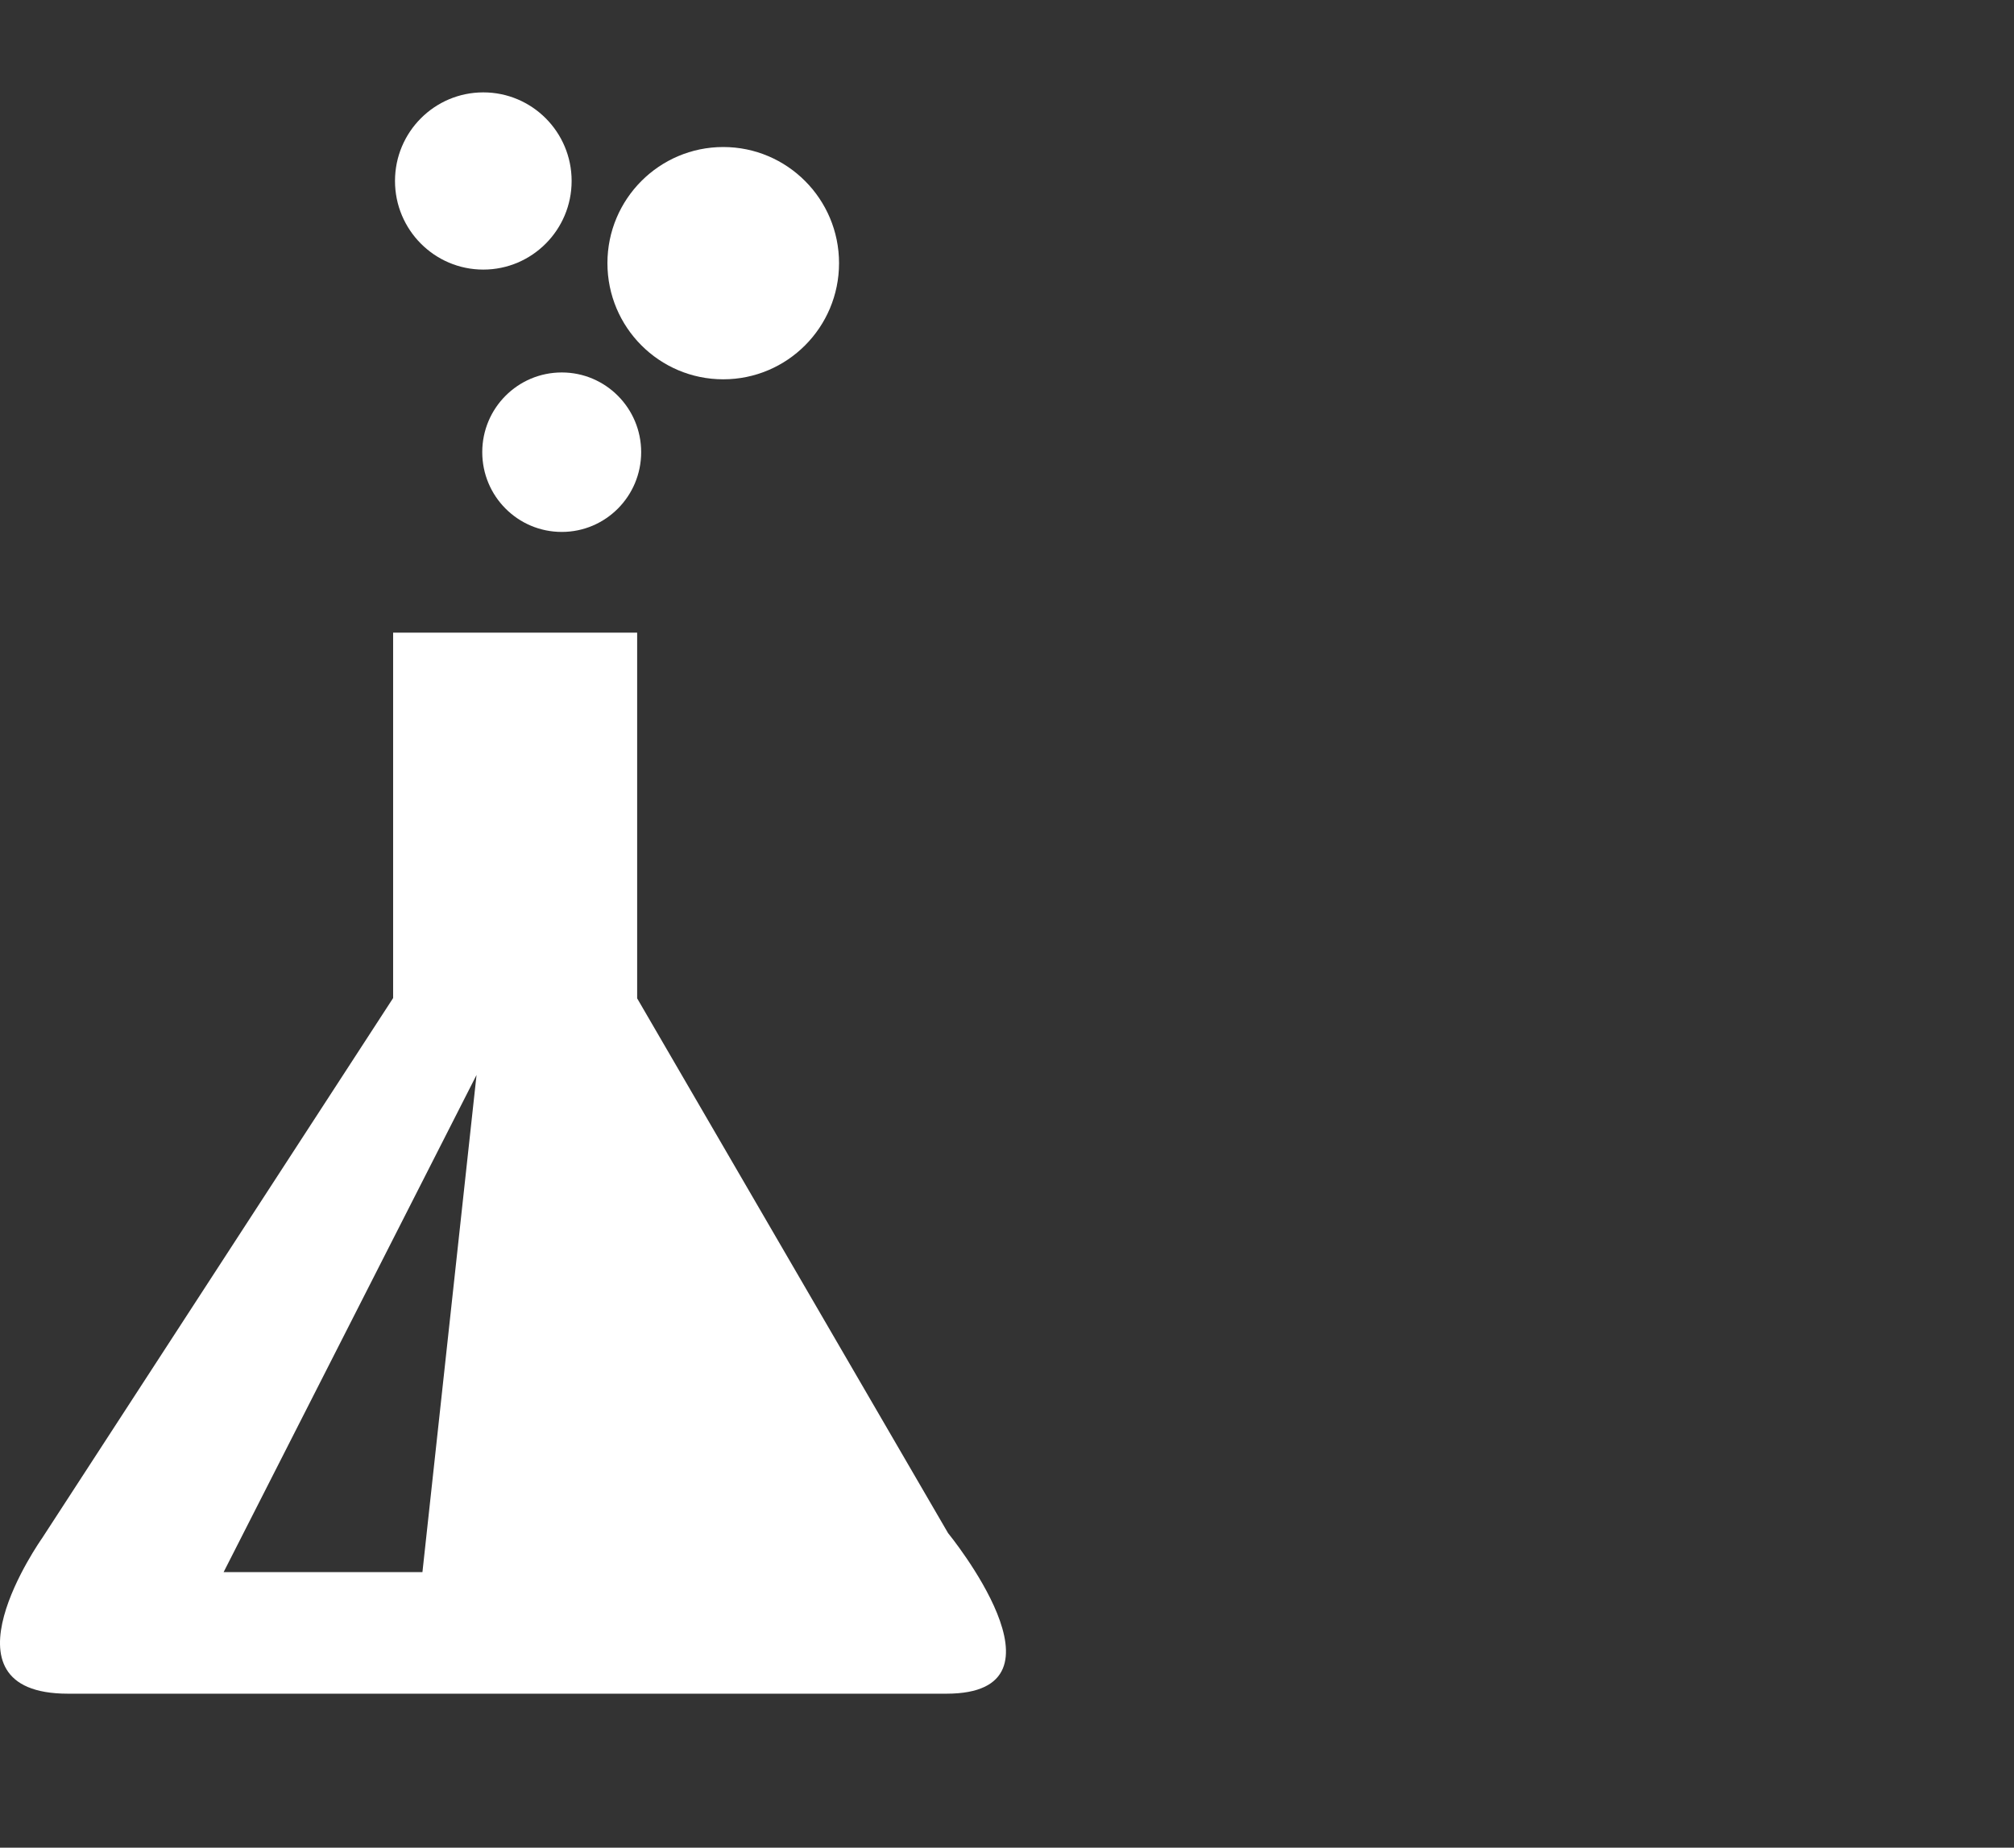 <?xml version="1.0" encoding="utf-8"?>
<!-- Generator: Adobe Illustrator 16.0.0, SVG Export Plug-In . SVG Version: 6.00 Build 0)  -->
<!DOCTYPE svg PUBLIC "-//W3C//DTD SVG 1.1//EN" "http://www.w3.org/Graphics/SVG/1.1/DTD/svg11.dtd">
<svg version="1.1" id="Layer_1" xmlns="http://www.w3.org/2000/svg" xmlns:xlink="http://www.w3.org/1999/xlink" x="0px" y="0px"
	 width="981px" height="900px" viewBox="0 0 981 900" enable-background="new 0 0 981 900" xml:space="preserve">
<rect x="0" y="0" width="981" height="900" fill="#333333" stroke="none"/>
<g>
	<path fill="#ffffff" d="M461.779,746.756L310.35,486.294V308.158H191.487v177.998L20.463,749.315c0,0-53.576,75.685,12.652,75.685
		c66.26,0,363.118,0,427.888,0C525.791,825,461.779,746.756,461.779,746.756z M205.766,765.769H108.93l123.191-242.165
		L205.766,765.769z"/>
	<path fill="#ffffff" d="M234.901,220.241c0,21.48,17.316,38.863,38.734,38.863c21.357,0,38.673-17.382,38.673-38.863
		c0-21.435-17.316-38.817-38.673-38.817C252.217,181.424,234.901,198.806,234.901,220.241z"/>
	<path fill="#ffffff" d="M235.417,131.318c23.742,0,43.018-19.348,43.018-43.174c0-23.842-19.276-43.144-43.018-43.144
		c-23.757,0-43.018,19.302-43.018,43.144C192.399,111.97,211.66,131.318,235.417,131.318z"/>
	<path fill="#ffffff" d="M352.29,184.76c31.14,0,56.4-25.304,56.4-56.58c0-31.215-25.26-56.565-56.4-56.565s-56.417,25.35-56.417,56.565
		C295.873,159.456,321.15,184.76,352.29,184.76z"/>
</g>
</svg>
